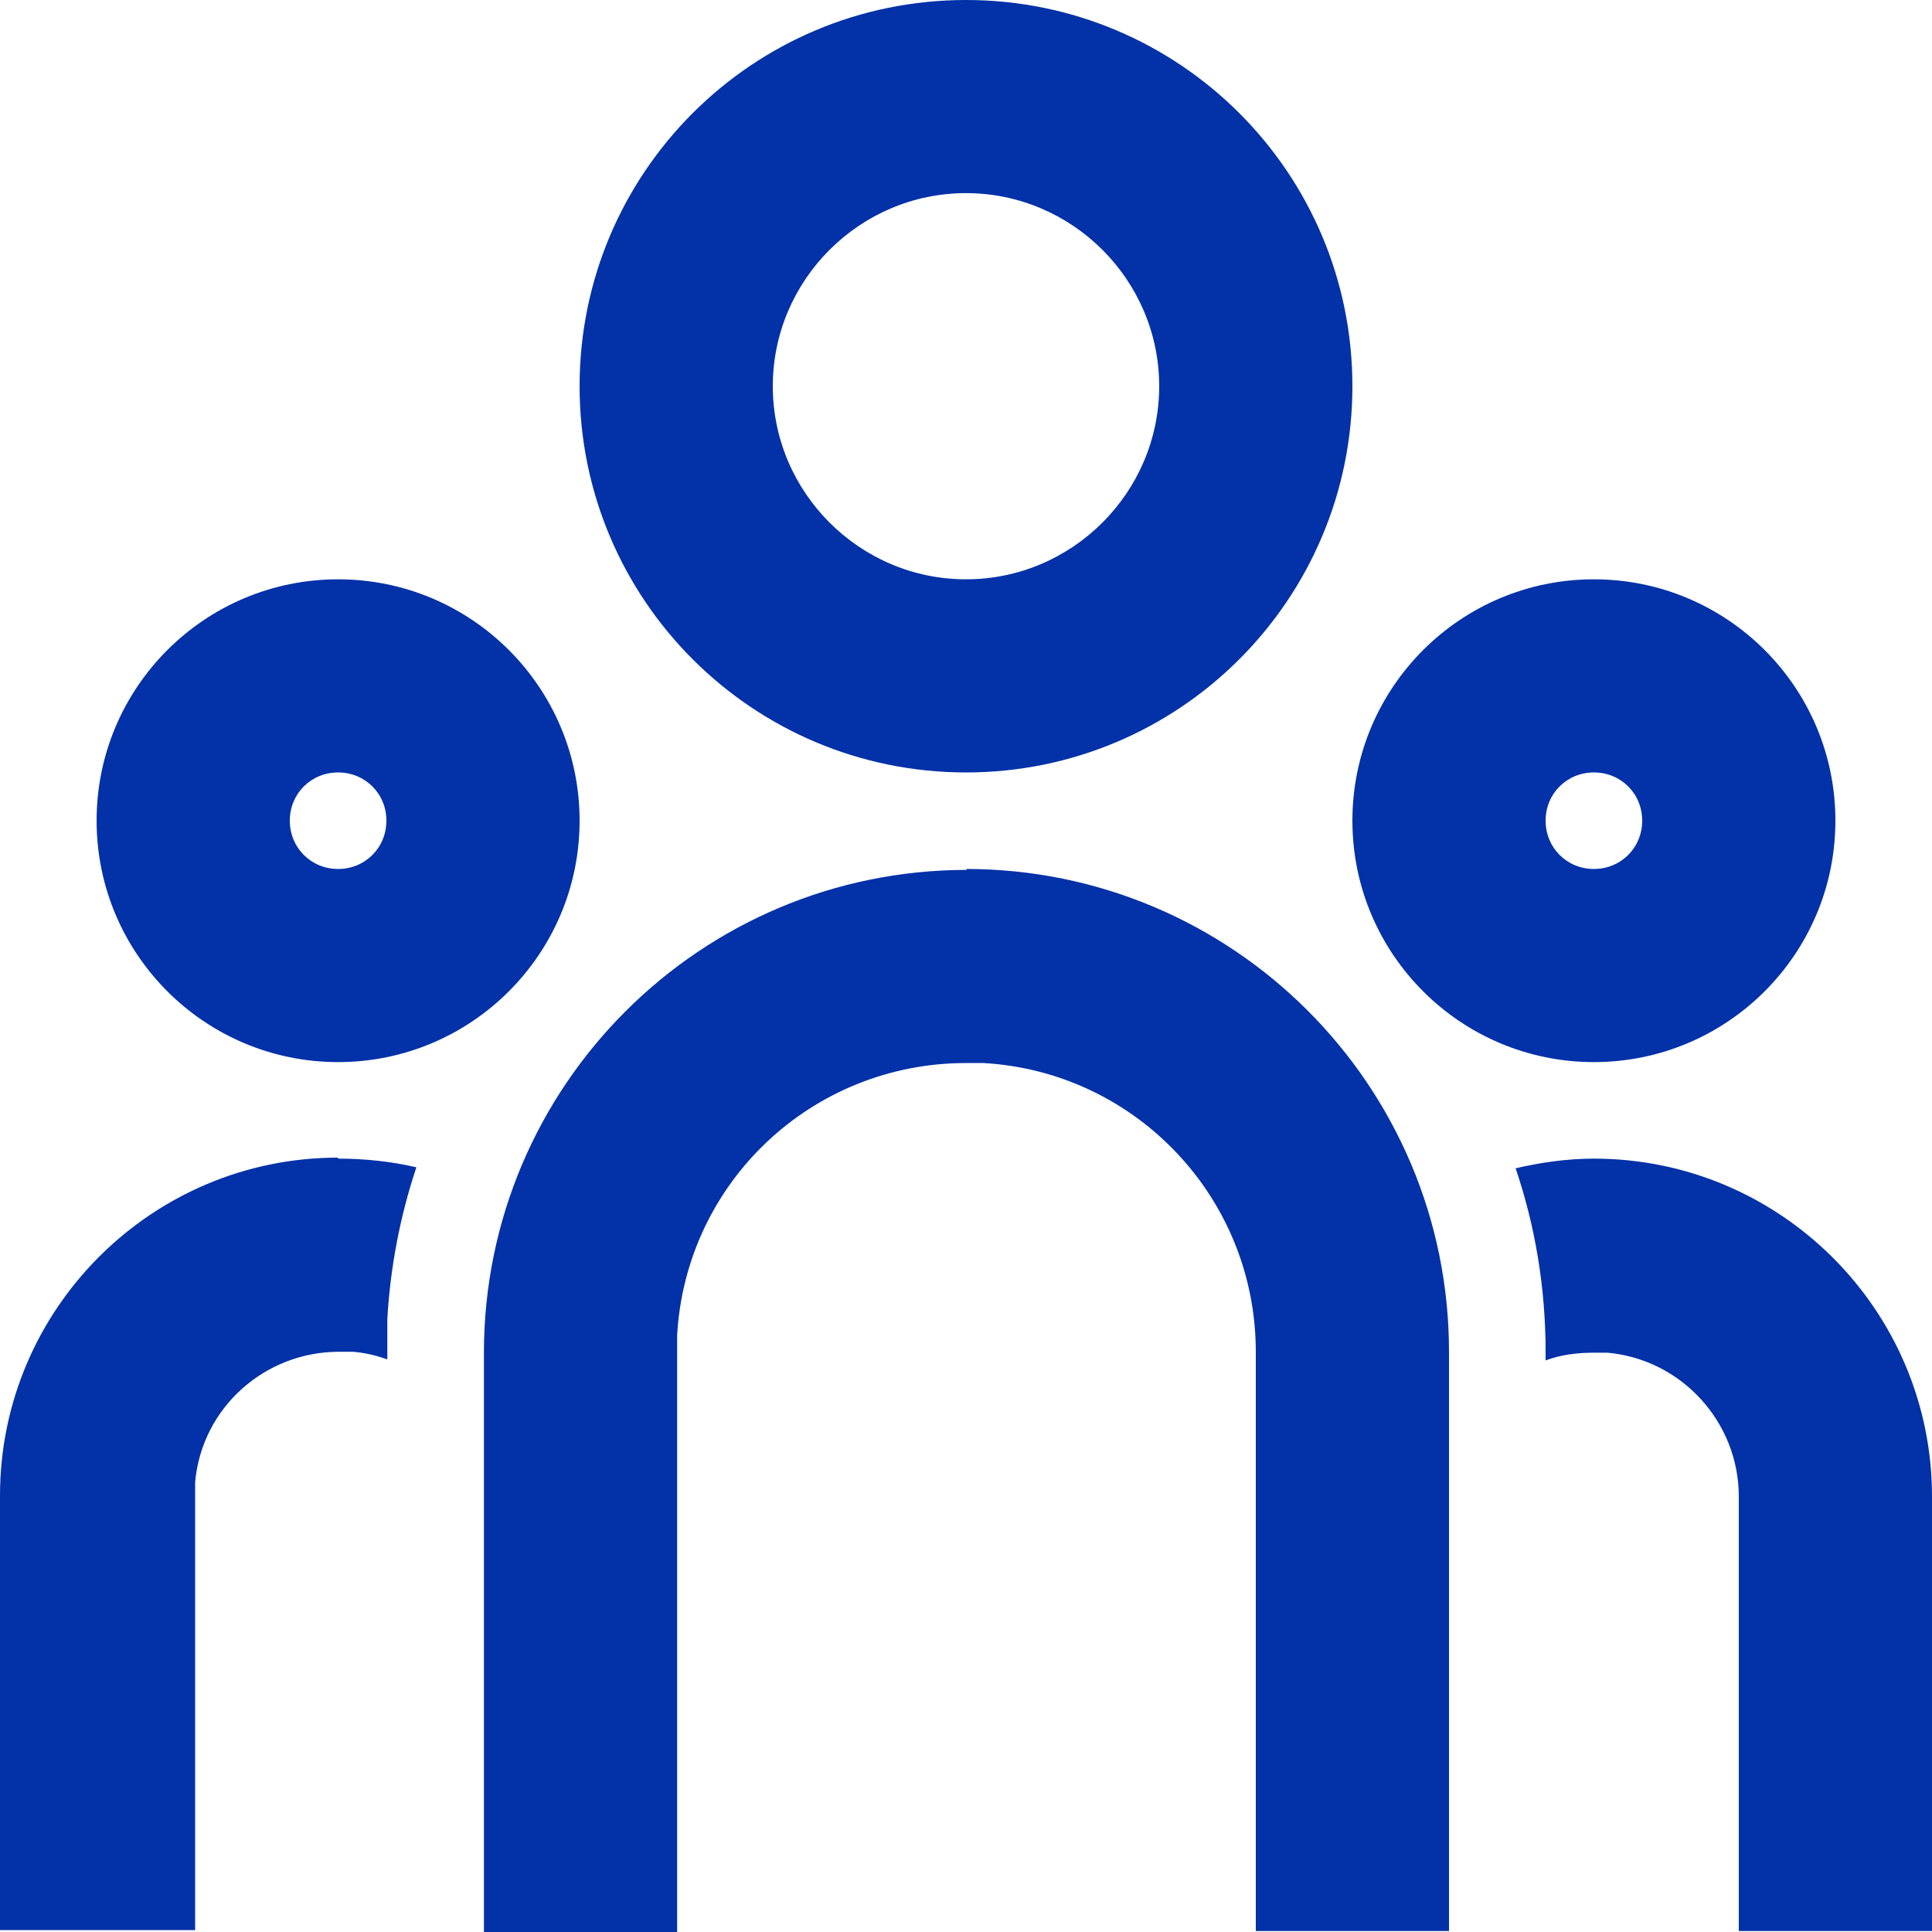 <svg width="27" height="27" viewBox="0 0 27 27" fill="none" xmlns="http://www.w3.org/2000/svg">
<path d="M13.5 12.144C17.226 12.144 20.25 15.166 20.25 18.891V26.986H17.55V18.891C17.55 16.745 15.876 14.977 13.743 14.856H13.5C11.354 14.856 9.585 16.516 9.463 18.661V27H6.763V18.904C6.763 15.18 9.787 12.157 13.514 12.157L13.5 12.144ZM4.725 16.192C5.103 16.192 5.468 16.232 5.819 16.313C5.589 17.002 5.454 17.717 5.413 18.432V18.998C5.265 18.945 5.103 18.904 4.928 18.891H4.739C3.699 18.891 2.821 19.673 2.727 20.712V26.973H0V20.901C0 18.297 2.119 16.178 4.725 16.178V16.192ZM22.275 16.192C24.881 16.192 27 18.31 27 20.915V26.986H24.3V20.915C24.3 19.876 23.503 18.998 22.464 18.904H22.275C22.046 18.904 21.816 18.931 21.6 19.012V18.891C21.6 17.986 21.451 17.123 21.181 16.327C21.532 16.246 21.897 16.192 22.275 16.192ZM4.725 8.096C6.588 8.096 8.1 9.607 8.1 11.469C8.1 13.331 6.588 14.843 4.725 14.843C2.862 14.843 1.35 13.331 1.35 11.469C1.35 9.607 2.862 8.096 4.725 8.096ZM22.275 8.096C24.138 8.096 25.65 9.607 25.65 11.469C25.65 13.331 24.138 14.843 22.275 14.843C20.412 14.843 18.9 13.331 18.9 11.469C18.9 9.607 20.412 8.096 22.275 8.096ZM4.725 10.795C4.347 10.795 4.05 11.091 4.05 11.469C4.05 11.847 4.347 12.144 4.725 12.144C5.103 12.144 5.4 11.847 5.4 11.469C5.4 11.091 5.103 10.795 4.725 10.795ZM22.275 10.795C21.897 10.795 21.6 11.091 21.6 11.469C21.6 11.847 21.897 12.144 22.275 12.144C22.653 12.144 22.95 11.847 22.95 11.469C22.95 11.091 22.653 10.795 22.275 10.795ZM13.5 0C16.483 0 18.9 2.415 18.9 5.397C18.9 8.379 16.483 10.795 13.5 10.795C10.517 10.795 8.1 8.379 8.1 5.397C8.1 2.415 10.517 0 13.5 0ZM13.5 2.699C12.015 2.699 10.8 3.913 10.8 5.397C10.8 6.882 12.015 8.096 13.5 8.096C14.985 8.096 16.2 6.882 16.2 5.397C16.2 3.913 14.985 2.699 13.5 2.699Z" fill="#0231A8"/>
</svg>
